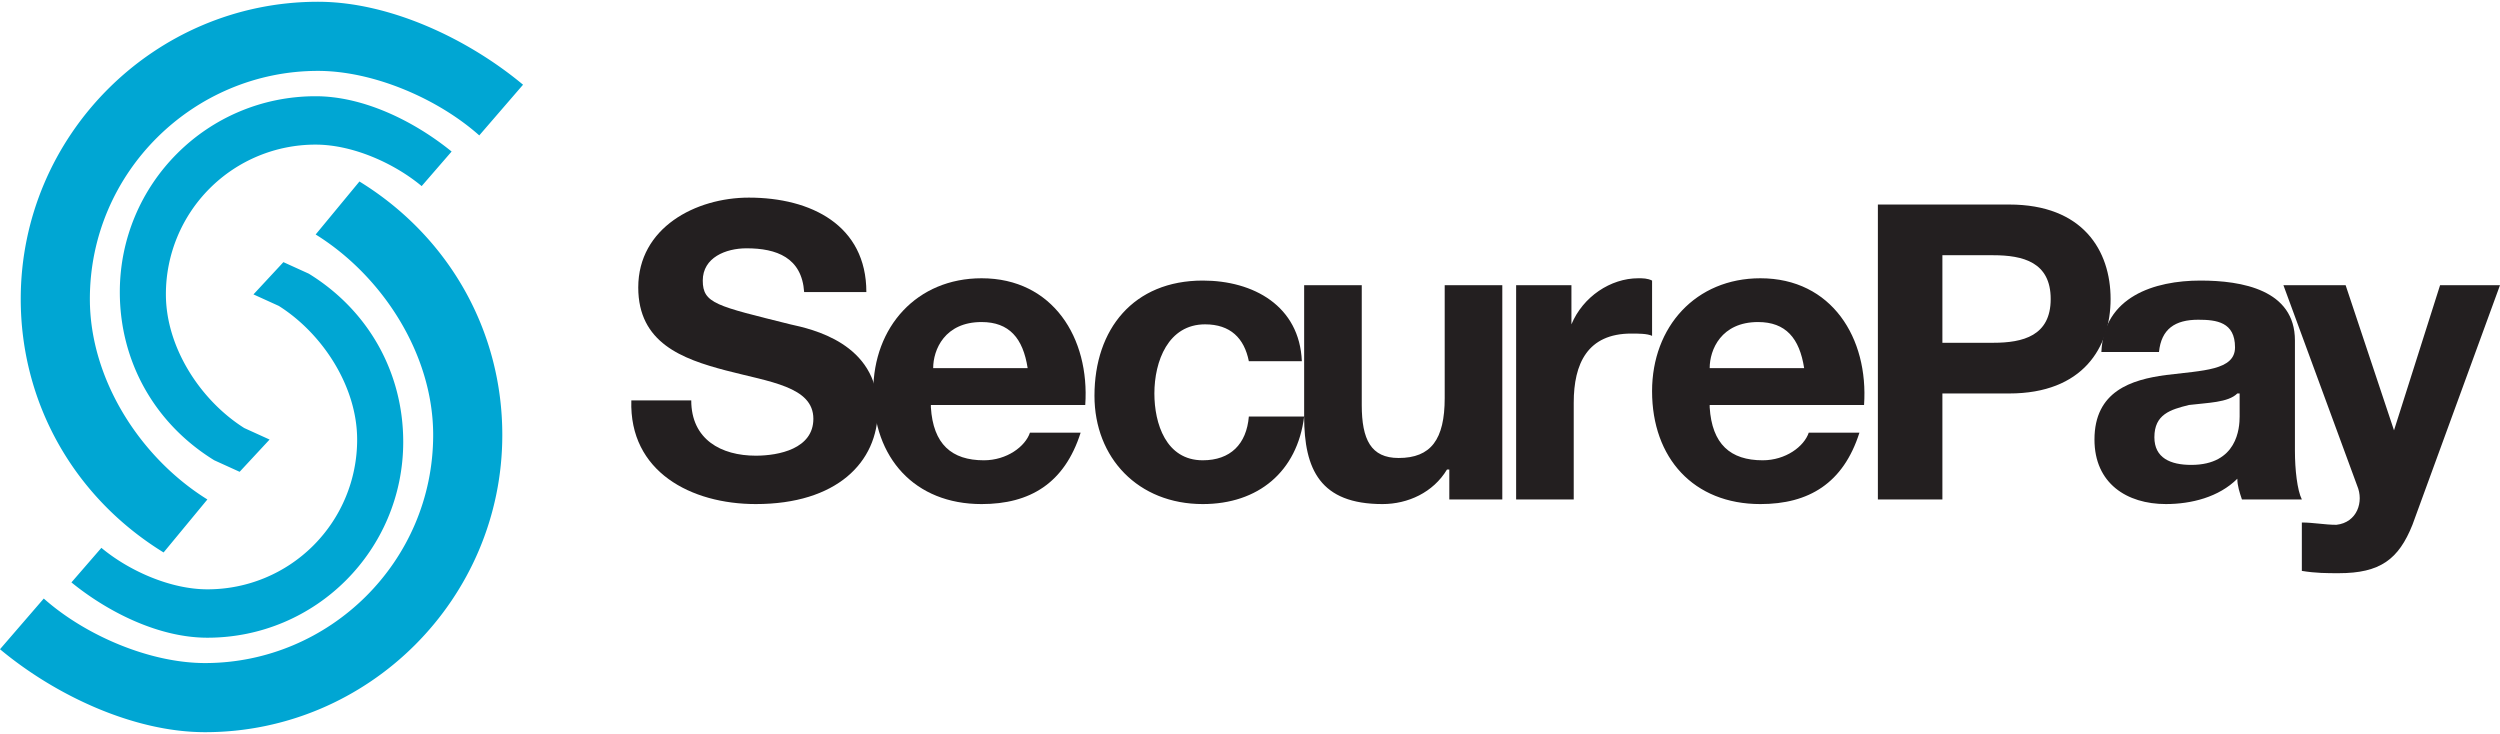 <svg xmlns="http://www.w3.org/2000/svg" xmlns:xlink="http://www.w3.org/1999/xlink" viewBox="0 0 108.5 31.7" width="109" height="32"><style><![CDATA[.B{clip-path:url(#A)}]]></style><defs><clipPath id="A"><use xlink:href="#B"/></clipPath><path id="B" d="M13.6 0h177v45.1h-177z"/></defs><g transform="translate(-75.4 -6.7)" class="B"><g fill="#231f20"><path d="M105.4 24c0 1.7 1.3 2.4 2.8 2.4 1 0 2.5-.3 2.5-1.6 0-1.4-1.9-1.6-3.8-2.1s-3.8-1.2-3.8-3.6c0-2.6 2.5-3.9 4.8-3.9 2.7 0 5.1 1.2 5.1 4.1h-2.7c-.1-1.5-1.2-1.9-2.5-1.9-.9 0-1.9.4-1.9 1.4s.6 1.1 3.8 1.9c.9.2 3.8.8 3.8 3.7 0 2.3-1.8 4.1-5.3 4.1-2.8 0-5.5-1.4-5.4-4.5z"/><path d="M115.8 24.3c.1 1.6.9 2.3 2.3 2.3 1 0 1.8-.6 2-1.2h2.2c-.7 2.2-2.2 3.1-4.3 3.1-2.9 0-4.7-2-4.7-4.9 0-2.8 1.9-4.9 4.7-4.9 3.1 0 4.7 2.6 4.5 5.5h-6.7zm4.2-1.7c-.2-1.3-.8-2-2-2-1.6 0-2.1 1.2-2.1 2z"/><path d="M129.6 22.3c-.2-1-.8-1.6-1.9-1.6-1.6 0-2.2 1.6-2.2 3 0 1.3.5 2.9 2.1 2.9 1.2 0 1.9-.7 2-1.9h2.4c-.3 2.4-2 3.8-4.4 3.8-2.8 0-4.7-2-4.7-4.7 0-2.9 1.7-5 4.7-5 2.2 0 4.2 1.1 4.3 3.5zm11.1 6h-2.4V27h-.1c-.6 1-1.7 1.5-2.8 1.5-2.7 0-3.4-1.5-3.4-3.8V19h2.5v5.2c0 1.5.4 2.3 1.6 2.3 1.4 0 2-.8 2-2.6V19h2.5v9.3zm.5-9.3h2.4v1.7c.5-1.2 1.7-2 2.9-2 .2 0 .4 0 .6.1v2.4c-.2-.1-.6-.1-.9-.1-1.9 0-2.5 1.3-2.5 3v4.2h-2.5zm8.4 5.3c.1 1.6.9 2.3 2.3 2.3 1 0 1.8-.6 2-1.2h2.2c-.7 2.2-2.2 3.1-4.3 3.1-2.9 0-4.7-2-4.7-4.9 0-2.8 1.9-4.9 4.7-4.9 3.1 0 4.7 2.6 4.5 5.5h-6.7zm4.1-1.7c-.2-1.3-.8-2-2-2-1.6 0-2.1 1.2-2.1 2zm3.2-7.1h5.7c3.2 0 4.4 2 4.4 4.1s-1.2 4.1-4.4 4.1h-2.9v4.6h-2.8zm2.8 6h2.2c1.3 0 2.5-.3 2.5-1.9s-1.2-1.9-2.5-1.9h-2.2z"/><path d="M166.6 21.9c.1-2.4 2.3-3.1 4.3-3.1 1.8 0 4.1.4 4.1 2.6v4.8c0 .8.1 1.7.3 2.1h-2.6c-.1-.3-.2-.6-.2-.9-.8.8-2 1.1-3.1 1.1-1.7 0-3.1-.9-3.1-2.8 0-2.1 1.6-2.6 3.1-2.8 1.6-.2 3-.2 3-1.2 0-1.1-.8-1.2-1.6-1.2-1 0-1.6.4-1.7 1.4zm5.9 1.8c-.4.4-1.3.4-2.1.5-.8.2-1.5.4-1.5 1.4 0 .9.7 1.2 1.6 1.2 2 0 2.1-1.6 2.1-2.1v-1zm7.6 5.7c-.6 1.5-1.4 2.1-3.2 2.1-.5 0-1 0-1.6-.1v-2.1c.5 0 1 .1 1.5.1.9-.1 1.2-1 .9-1.7l-3.2-8.7h2.7l2.1 6.3 2-6.3h2.6z"/></g><path d="M82.5 30.6c-3.9-2.4-6.2-6.5-6.2-11 0-7.1 5.8-12.9 12.9-12.9 3.1 0 6.5 1.6 8.9 3.6l-1.9 2.2c-1.8-1.6-4.6-2.8-7-2.8-5.4 0-9.9 4.4-9.9 9.9 0 3.5 2.2 6.9 5.1 8.7zm3.5-5.4c-1.9-1.2-3.4-3.5-3.4-5.8a6.49 6.49 0 0 1 6.5-6.5c1.6 0 3.4.8 4.6 1.8l1.3-1.5c-1.6-1.3-3.8-2.4-5.9-2.4-4.7 0-8.5 3.8-8.5 8.5 0 3 1.5 5.7 4.1 7.3l1.1.5 1.3-1.4M91 14.5c3.9 2.4 6.2 6.5 6.2 11 0 7.1-5.8 12.9-12.9 12.9-3.1 0-6.5-1.6-8.9-3.6l1.9-2.2c1.8 1.6 4.6 2.8 7 2.8 5.4 0 9.9-4.4 9.9-9.9 0-3.5-2.2-6.9-5.1-8.7zm-3.5 5.4c1.9 1.2 3.4 3.5 3.4 5.8a6.49 6.49 0 0 1-6.5 6.5c-1.6 0-3.4-.8-4.6-1.8l-1.3 1.5c1.6 1.3 3.8 2.4 5.9 2.4 4.7 0 8.5-3.8 8.5-8.5 0-3-1.5-5.7-4.1-7.3l-1.1-.5-1.3 1.4" fill="#00a6d3"/></g></svg>